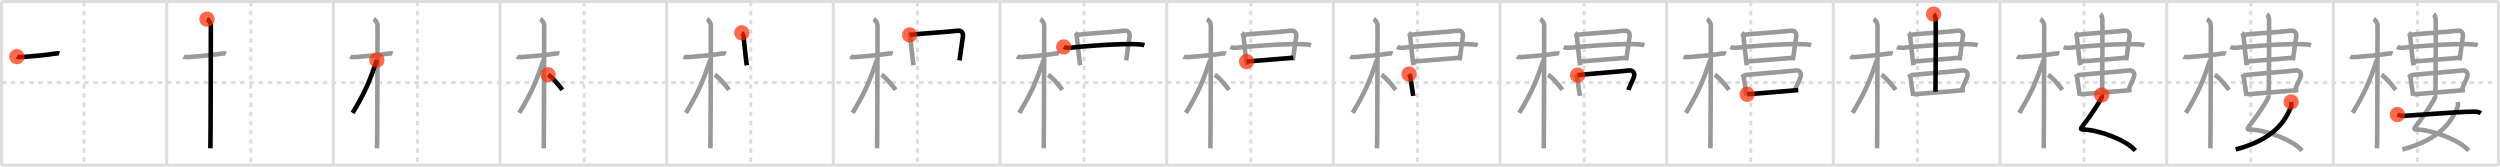 <svg width="1635px" height="109px" viewBox="0 0 1635 109" xmlns="http://www.w3.org/2000/svg" xmlns:xlink="http://www.w3.org/1999/xlink" xml:space="preserve" version="1.1"  baseProfile="full">
<line x1="1" y1="1" x2="1634" y2="1" style="stroke:#ddd;stroke-width:2" />
<line x1="1" y1="1" x2="1" y2="108" style="stroke:#ddd;stroke-width:2" />
<line x1="1" y1="108" x2="1634" y2="108" style="stroke:#ddd;stroke-width:2" />
<line x1="1634" y1="1" x2="1634" y2="108" style="stroke:#ddd;stroke-width:2" />
<line x1="109" y1="1" x2="109" y2="108" style="stroke:#ddd;stroke-width:2" />
<line x1="218" y1="1" x2="218" y2="108" style="stroke:#ddd;stroke-width:2" />
<line x1="327" y1="1" x2="327" y2="108" style="stroke:#ddd;stroke-width:2" />
<line x1="436" y1="1" x2="436" y2="108" style="stroke:#ddd;stroke-width:2" />
<line x1="545" y1="1" x2="545" y2="108" style="stroke:#ddd;stroke-width:2" />
<line x1="654" y1="1" x2="654" y2="108" style="stroke:#ddd;stroke-width:2" />
<line x1="763" y1="1" x2="763" y2="108" style="stroke:#ddd;stroke-width:2" />
<line x1="872" y1="1" x2="872" y2="108" style="stroke:#ddd;stroke-width:2" />
<line x1="981" y1="1" x2="981" y2="108" style="stroke:#ddd;stroke-width:2" />
<line x1="1090" y1="1" x2="1090" y2="108" style="stroke:#ddd;stroke-width:2" />
<line x1="1199" y1="1" x2="1199" y2="108" style="stroke:#ddd;stroke-width:2" />
<line x1="1308" y1="1" x2="1308" y2="108" style="stroke:#ddd;stroke-width:2" />
<line x1="1417" y1="1" x2="1417" y2="108" style="stroke:#ddd;stroke-width:2" />
<line x1="1526" y1="1" x2="1526" y2="108" style="stroke:#ddd;stroke-width:2" />
<line x1="1" y1="54" x2="1634" y2="54" style="stroke:#ddd;stroke-width:2;stroke-dasharray:3 3" />
<line x1="55" y1="1" x2="55" y2="108" style="stroke:#ddd;stroke-width:2;stroke-dasharray:3 3" />
<line x1="164" y1="1" x2="164" y2="108" style="stroke:#ddd;stroke-width:2;stroke-dasharray:3 3" />
<line x1="273" y1="1" x2="273" y2="108" style="stroke:#ddd;stroke-width:2;stroke-dasharray:3 3" />
<line x1="382" y1="1" x2="382" y2="108" style="stroke:#ddd;stroke-width:2;stroke-dasharray:3 3" />
<line x1="491" y1="1" x2="491" y2="108" style="stroke:#ddd;stroke-width:2;stroke-dasharray:3 3" />
<line x1="600" y1="1" x2="600" y2="108" style="stroke:#ddd;stroke-width:2;stroke-dasharray:3 3" />
<line x1="709" y1="1" x2="709" y2="108" style="stroke:#ddd;stroke-width:2;stroke-dasharray:3 3" />
<line x1="818" y1="1" x2="818" y2="108" style="stroke:#ddd;stroke-width:2;stroke-dasharray:3 3" />
<line x1="927" y1="1" x2="927" y2="108" style="stroke:#ddd;stroke-width:2;stroke-dasharray:3 3" />
<line x1="1036" y1="1" x2="1036" y2="108" style="stroke:#ddd;stroke-width:2;stroke-dasharray:3 3" />
<line x1="1145" y1="1" x2="1145" y2="108" style="stroke:#ddd;stroke-width:2;stroke-dasharray:3 3" />
<line x1="1254" y1="1" x2="1254" y2="108" style="stroke:#ddd;stroke-width:2;stroke-dasharray:3 3" />
<line x1="1363" y1="1" x2="1363" y2="108" style="stroke:#ddd;stroke-width:2;stroke-dasharray:3 3" />
<line x1="1472" y1="1" x2="1472" y2="108" style="stroke:#ddd;stroke-width:2;stroke-dasharray:3 3" />
<line x1="1581" y1="1" x2="1581" y2="108" style="stroke:#ddd;stroke-width:2;stroke-dasharray:3 3" />
<path d="M11.03,37.03c0.36,0.23,2.5,0.38,3.46,0.29c4.13-0.38,14.78-1.13,21.42-2.26c0.96-0.16,2.25-0.23,2.86,0" style="fill:none;stroke:black;stroke-width:3" />
<circle cx="11.03" cy="37.03" r="5" stroke-width="0" fill="#FF2A00" opacity="0.7" />
<path d="M120.03,37.03c0.36,0.23,2.5,0.38,3.46,0.29c4.13-0.38,14.78-1.13,21.42-2.26c0.96-0.16,2.25-0.23,2.86,0" style="fill:none;stroke:#999;stroke-width:3" />
<path d="M135.36,12.5c0.91,0.47,2.54,2.25,2.54,4.42c0,0.95-0.12,74.25-0.3,80.08" style="fill:none;stroke:black;stroke-width:3" />
<circle cx="135.36" cy="12.5" r="5" stroke-width="0" fill="#FF2A00" opacity="0.7" />
<path d="M229.03,37.03c0.36,0.23,2.5,0.38,3.46,0.29c4.13-0.38,14.78-1.13,21.42-2.26c0.96-0.16,2.25-0.23,2.86,0" style="fill:none;stroke:#999;stroke-width:3" />
<path d="M244.36,12.5c0.91,0.47,2.54,2.25,2.54,4.42c0,0.95-0.12,74.25-0.3,80.08" style="fill:none;stroke:#999;stroke-width:3" />
<path d="M246.44,39.28c-5.1,15.04-7.94,21.4-15.83,34.56" style="fill:none;stroke:black;stroke-width:3" />
<circle cx="246.44" cy="39.28" r="5" stroke-width="0" fill="#FF2A00" opacity="0.7" />
<path d="M338.03,37.03c0.36,0.23,2.5,0.38,3.46,0.29c4.13-0.38,14.78-1.13,21.42-2.26c0.96-0.16,2.25-0.23,2.86,0" style="fill:none;stroke:#999;stroke-width:3" />
<path d="M353.36,12.5c0.91,0.47,2.54,2.25,2.54,4.42c0,0.95-0.12,74.25-0.3,80.08" style="fill:none;stroke:#999;stroke-width:3" />
<path d="M355.44,39.28c-5.1,15.04-7.94,21.4-15.83,34.56" style="fill:none;stroke:#999;stroke-width:3" />
<path d="M358.47,48.9c2.66,1.59,7.03,6.76,9.28,9.85" style="fill:none;stroke:black;stroke-width:3" />
<circle cx="358.47" cy="48.9" r="5" stroke-width="0" fill="#FF2A00" opacity="0.7" />
<path d="M447.03,37.03c0.36,0.23,2.5,0.38,3.46,0.29c4.13-0.38,14.78-1.13,21.42-2.26c0.96-0.16,2.25-0.23,2.86,0" style="fill:none;stroke:#999;stroke-width:3" />
<path d="M462.36,12.5c0.91,0.47,2.54,2.25,2.54,4.42c0,0.95-0.12,74.25-0.3,80.08" style="fill:none;stroke:#999;stroke-width:3" />
<path d="M464.44,39.28c-5.1,15.04-7.94,21.4-15.83,34.56" style="fill:none;stroke:#999;stroke-width:3" />
<path d="M467.47,48.9c2.66,1.59,7.03,6.76,9.28,9.85" style="fill:none;stroke:#999;stroke-width:3" />
<path d="M485.14,21.48c0.35,0.27,1,1.47,1.12,2.5c0.78,6.77,1.47,14.27,2.15,18.73" style="fill:none;stroke:black;stroke-width:3" />
<circle cx="485.14" cy="21.48" r="5" stroke-width="0" fill="#FF2A00" opacity="0.7" />
<path d="M556.03,37.03c0.36,0.23,2.5,0.38,3.46,0.29c4.13-0.38,14.78-1.13,21.42-2.26c0.96-0.16,2.25-0.23,2.86,0" style="fill:none;stroke:#999;stroke-width:3" />
<path d="M571.36,12.5c0.91,0.47,2.54,2.25,2.54,4.42c0,0.95-0.12,74.25-0.3,80.08" style="fill:none;stroke:#999;stroke-width:3" />
<path d="M573.44,39.28c-5.1,15.04-7.94,21.4-15.83,34.56" style="fill:none;stroke:#999;stroke-width:3" />
<path d="M576.47,48.9c2.66,1.59,7.03,6.76,9.28,9.85" style="fill:none;stroke:#999;stroke-width:3" />
<path d="M594.14,21.48c0.35,0.27,1,1.47,1.12,2.5c0.78,6.77,1.47,14.27,2.15,18.73" style="fill:none;stroke:#999;stroke-width:3" />
<path d="M594.92,22.81c9.4-1.06,23.99-1.81,31.42-2.73c2.37-0.29,3.73,1.53,3.42,3.57C628.56,31.75,628.2,35,627.51,39.5" style="fill:none;stroke:black;stroke-width:3" />
<circle cx="594.92" cy="22.81" r="5" stroke-width="0" fill="#FF2A00" opacity="0.7" />
<path d="M665.03,37.03c0.36,0.23,2.5,0.38,3.46,0.29c4.13-0.38,14.78-1.13,21.42-2.26c0.96-0.16,2.25-0.23,2.86,0" style="fill:none;stroke:#999;stroke-width:3" />
<path d="M680.36,12.5c0.91,0.47,2.54,2.25,2.54,4.42c0,0.95-0.12,74.25-0.3,80.08" style="fill:none;stroke:#999;stroke-width:3" />
<path d="M682.44,39.28c-5.1,15.04-7.94,21.4-15.83,34.56" style="fill:none;stroke:#999;stroke-width:3" />
<path d="M685.47,48.9c2.66,1.59,7.03,6.76,9.28,9.85" style="fill:none;stroke:#999;stroke-width:3" />
<path d="M703.14,21.48c0.35,0.27,1,1.47,1.12,2.5c0.78,6.77,1.47,14.27,2.15,18.73" style="fill:none;stroke:#999;stroke-width:3" />
<path d="M703.92,22.81c9.4-1.06,23.99-1.81,31.42-2.73c2.37-0.29,3.73,1.53,3.42,3.57C737.56,31.75,737.2,35,736.51,39.5" style="fill:none;stroke:#999;stroke-width:3" />
<path d="M695.67,30.7c1.05,0.54,2.97,0.67,4.01,0.54c8.05-0.99,34.14-2.99,45.13-2.23c1.74,0.12,2.79,0.26,3.66,0.53" style="fill:none;stroke:black;stroke-width:3" />
<circle cx="695.67" cy="30.7" r="5" stroke-width="0" fill="#FF2A00" opacity="0.7" />
<path d="M774.03,37.03c0.36,0.23,2.5,0.38,3.46,0.29c4.13-0.38,14.78-1.13,21.42-2.26c0.96-0.16,2.25-0.23,2.86,0" style="fill:none;stroke:#999;stroke-width:3" />
<path d="M789.36,12.5c0.91,0.47,2.54,2.25,2.54,4.42c0,0.95-0.12,74.25-0.3,80.08" style="fill:none;stroke:#999;stroke-width:3" />
<path d="M791.44,39.28c-5.1,15.04-7.94,21.4-15.83,34.56" style="fill:none;stroke:#999;stroke-width:3" />
<path d="M794.47,48.9c2.66,1.59,7.03,6.76,9.28,9.85" style="fill:none;stroke:#999;stroke-width:3" />
<path d="M812.14,21.48c0.35,0.27,1,1.47,1.12,2.5c0.78,6.77,1.47,14.27,2.15,18.73" style="fill:none;stroke:#999;stroke-width:3" />
<path d="M812.92,22.81c9.4-1.06,23.99-1.81,31.42-2.73c2.37-0.29,3.73,1.53,3.42,3.57C846.56,31.75,846.2,35,845.51,39.5" style="fill:none;stroke:#999;stroke-width:3" />
<path d="M804.67,30.7c1.05,0.54,2.97,0.67,4.01,0.54c8.05-0.99,34.14-2.99,45.13-2.23c1.74,0.12,2.79,0.26,3.66,0.53" style="fill:none;stroke:#999;stroke-width:3" />
<path d="M815.26,40.25C817.67,40,842.72,38,845.82,37.75" style="fill:none;stroke:black;stroke-width:3" />
<circle cx="815.26" cy="40.25" r="5" stroke-width="0" fill="#FF2A00" opacity="0.7" />
<path d="M883.03,37.03c0.36,0.23,2.5,0.38,3.46,0.29c4.13-0.38,14.78-1.13,21.42-2.26c0.96-0.16,2.25-0.23,2.86,0" style="fill:none;stroke:#999;stroke-width:3" />
<path d="M898.36,12.5c0.91,0.47,2.54,2.25,2.54,4.42c0,0.95-0.12,74.25-0.3,80.08" style="fill:none;stroke:#999;stroke-width:3" />
<path d="M900.44,39.28c-5.1,15.04-7.94,21.4-15.83,34.56" style="fill:none;stroke:#999;stroke-width:3" />
<path d="M903.47,48.9c2.66,1.59,7.03,6.76,9.28,9.85" style="fill:none;stroke:#999;stroke-width:3" />
<path d="M921.14,21.48c0.35,0.27,1,1.47,1.12,2.5c0.78,6.77,1.47,14.27,2.15,18.73" style="fill:none;stroke:#999;stroke-width:3" />
<path d="M921.92,22.81c9.4-1.06,23.99-1.81,31.42-2.73c2.37-0.29,3.73,1.53,3.42,3.57C955.56,31.75,955.2,35,954.51,39.5" style="fill:none;stroke:#999;stroke-width:3" />
<path d="M913.67,30.7c1.05,0.54,2.97,0.67,4.01,0.54c8.05-0.99,34.14-2.99,45.13-2.23c1.74,0.12,2.79,0.26,3.66,0.53" style="fill:none;stroke:#999;stroke-width:3" />
<path d="M924.26,40.25C926.67,40,951.72,38,954.82,37.75" style="fill:none;stroke:#999;stroke-width:3" />
<path d="M921.52,48.44c0.29,0.51,0.8,1.18,0.94,2.3c0.51,4.12,1.26,8.17,1.79,11.97" style="fill:none;stroke:black;stroke-width:3" />
<circle cx="921.52" cy="48.44" r="5" stroke-width="0" fill="#FF2A00" opacity="0.7" />
<path d="M992.03,37.03c0.36,0.23,2.5,0.38,3.46,0.29c4.13-0.38,14.78-1.13,21.42-2.26c0.96-0.16,2.25-0.23,2.86,0" style="fill:none;stroke:#999;stroke-width:3" />
<path d="M1007.36,12.5c0.91,0.47,2.54,2.25,2.54,4.42c0,0.95-0.12,74.25-0.3,80.08" style="fill:none;stroke:#999;stroke-width:3" />
<path d="M1009.44,39.28c-5.1,15.04-7.94,21.4-15.83,34.56" style="fill:none;stroke:#999;stroke-width:3" />
<path d="M1012.47,48.9c2.66,1.59,7.03,6.76,9.28,9.85" style="fill:none;stroke:#999;stroke-width:3" />
<path d="M1030.14,21.48c0.35,0.27,1,1.47,1.12,2.5c0.78,6.77,1.47,14.27,2.15,18.73" style="fill:none;stroke:#999;stroke-width:3" />
<path d="M1030.92,22.81c9.4-1.06,23.99-1.81,31.42-2.73c2.37-0.29,3.73,1.53,3.42,3.57C1064.56,31.75,1064.2,35,1063.51,39.5" style="fill:none;stroke:#999;stroke-width:3" />
<path d="M1022.67,30.7c1.05,0.54,2.97,0.67,4.01,0.54c8.05-0.99,34.14-2.99,45.13-2.23c1.74,0.12,2.79,0.26,3.66,0.53" style="fill:none;stroke:#999;stroke-width:3" />
<path d="M1033.26,40.25C1035.67,40,1060.72,38,1063.82,37.75" style="fill:none;stroke:#999;stroke-width:3" />
<path d="M1030.52,48.44c0.29,0.51,0.8,1.18,0.94,2.3c0.51,4.12,1.26,8.17,1.79,11.97" style="fill:none;stroke:#999;stroke-width:3" />
<path d="M1031.7,49.14c9.46-1.01,26.13-2.18,33.61-3.06c2.39-0.28,3.76,1.46,3.45,3.4c-0.37,2.28-3.1,6.68-3.68,9.42" style="fill:none;stroke:black;stroke-width:3" />
<circle cx="1031.7" cy="49.14" r="5" stroke-width="0" fill="#FF2A00" opacity="0.7" />
<path d="M1101.03,37.03c0.36,0.23,2.5,0.38,3.46,0.29c4.13-0.38,14.78-1.13,21.42-2.26c0.96-0.16,2.25-0.23,2.86,0" style="fill:none;stroke:#999;stroke-width:3" />
<path d="M1116.36,12.5c0.91,0.47,2.54,2.25,2.54,4.42c0,0.95-0.12,74.25-0.3,80.08" style="fill:none;stroke:#999;stroke-width:3" />
<path d="M1118.44,39.28c-5.1,15.04-7.94,21.4-15.83,34.56" style="fill:none;stroke:#999;stroke-width:3" />
<path d="M1121.47,48.9c2.66,1.59,7.03,6.76,9.28,9.85" style="fill:none;stroke:#999;stroke-width:3" />
<path d="M1139.14,21.48c0.35,0.27,1,1.47,1.12,2.5c0.78,6.77,1.47,14.27,2.15,18.73" style="fill:none;stroke:#999;stroke-width:3" />
<path d="M1139.92,22.81c9.4-1.06,23.99-1.81,31.42-2.73c2.37-0.29,3.73,1.53,3.42,3.57C1173.56,31.75,1173.2,35,1172.51,39.5" style="fill:none;stroke:#999;stroke-width:3" />
<path d="M1131.67,30.7c1.05,0.54,2.97,0.67,4.01,0.54c8.05-0.99,34.14-2.99,45.13-2.23c1.74,0.12,2.79,0.26,3.66,0.53" style="fill:none;stroke:#999;stroke-width:3" />
<path d="M1142.26,40.25C1144.67,40,1169.72,38,1172.82,37.75" style="fill:none;stroke:#999;stroke-width:3" />
<path d="M1139.52,48.44c0.29,0.51,0.8,1.18,0.94,2.3c0.51,4.12,1.26,8.17,1.79,11.97" style="fill:none;stroke:#999;stroke-width:3" />
<path d="M1140.7,49.14c9.46-1.01,26.13-2.18,33.61-3.06c2.39-0.28,3.76,1.46,3.45,3.4c-0.37,2.28-3.1,6.68-3.68,9.42" style="fill:none;stroke:#999;stroke-width:3" />
<path d="M1142.63,61.66c2.56-0.27,30.15-2.47,33.44-2.75" style="fill:none;stroke:black;stroke-width:3" />
<circle cx="1142.63" cy="61.66" r="5" stroke-width="0" fill="#FF2A00" opacity="0.7" />
<path d="M1210.03,37.03c0.36,0.23,2.5,0.38,3.46,0.29c4.13-0.38,14.78-1.13,21.42-2.26c0.96-0.16,2.25-0.23,2.86,0" style="fill:none;stroke:#999;stroke-width:3" />
<path d="M1225.36,12.5c0.91,0.47,2.54,2.25,2.54,4.42c0,0.95-0.12,74.25-0.3,80.08" style="fill:none;stroke:#999;stroke-width:3" />
<path d="M1227.44,39.28c-5.1,15.04-7.94,21.4-15.83,34.56" style="fill:none;stroke:#999;stroke-width:3" />
<path d="M1230.47,48.9c2.66,1.59,7.03,6.76,9.28,9.85" style="fill:none;stroke:#999;stroke-width:3" />
<path d="M1248.14,21.48c0.35,0.27,1,1.47,1.12,2.5c0.78,6.77,1.47,14.27,2.15,18.73" style="fill:none;stroke:#999;stroke-width:3" />
<path d="M1248.92,22.81c9.4-1.06,23.99-1.81,31.42-2.73c2.37-0.29,3.73,1.53,3.42,3.57C1282.56,31.75,1282.2,35,1281.51,39.5" style="fill:none;stroke:#999;stroke-width:3" />
<path d="M1240.67,30.7c1.05,0.54,2.97,0.67,4.01,0.54c8.05-0.99,34.14-2.99,45.13-2.23c1.74,0.12,2.79,0.26,3.66,0.53" style="fill:none;stroke:#999;stroke-width:3" />
<path d="M1251.26,40.25C1253.67,40,1278.72,38,1281.82,37.75" style="fill:none;stroke:#999;stroke-width:3" />
<path d="M1248.52,48.44c0.29,0.51,0.8,1.18,0.94,2.3c0.51,4.12,1.26,8.17,1.79,11.97" style="fill:none;stroke:#999;stroke-width:3" />
<path d="M1249.7,49.14c9.46-1.01,26.13-2.18,33.61-3.06c2.39-0.28,3.76,1.46,3.45,3.4c-0.37,2.28-3.1,6.68-3.68,9.42" style="fill:none;stroke:#999;stroke-width:3" />
<path d="M1251.63,61.66c2.56-0.27,30.15-2.47,33.44-2.75" style="fill:none;stroke:#999;stroke-width:3" />
<path d="M1264.59,9.25c0.75,0.5,1.2,2.25,1.35,3.25c0.15,1,0,41.25-0.15,47.5" style="fill:none;stroke:black;stroke-width:3" />
<circle cx="1264.59" cy="9.25" r="5" stroke-width="0" fill="#FF2A00" opacity="0.7" />
<path d="M1319.03,37.03c0.36,0.23,2.5,0.38,3.46,0.29c4.13-0.38,14.78-1.13,21.42-2.26c0.96-0.16,2.25-0.23,2.86,0" style="fill:none;stroke:#999;stroke-width:3" />
<path d="M1334.36,12.5c0.91,0.47,2.54,2.25,2.54,4.42c0,0.95-0.12,74.25-0.3,80.08" style="fill:none;stroke:#999;stroke-width:3" />
<path d="M1336.44,39.28c-5.1,15.04-7.94,21.4-15.83,34.56" style="fill:none;stroke:#999;stroke-width:3" />
<path d="M1339.47,48.9c2.66,1.59,7.03,6.76,9.28,9.85" style="fill:none;stroke:#999;stroke-width:3" />
<path d="M1357.14,21.48c0.35,0.27,1,1.47,1.12,2.5c0.78,6.77,1.47,14.27,2.15,18.73" style="fill:none;stroke:#999;stroke-width:3" />
<path d="M1357.92,22.81c9.4-1.06,23.99-1.81,31.42-2.73c2.37-0.29,3.73,1.53,3.42,3.57C1391.56,31.75,1391.2,35,1390.51,39.5" style="fill:none;stroke:#999;stroke-width:3" />
<path d="M1349.67,30.7c1.05,0.54,2.97,0.67,4.01,0.54c8.05-0.99,34.14-2.99,45.13-2.23c1.74,0.12,2.79,0.26,3.66,0.53" style="fill:none;stroke:#999;stroke-width:3" />
<path d="M1360.26,40.25C1362.67,40,1387.72,38,1390.82,37.75" style="fill:none;stroke:#999;stroke-width:3" />
<path d="M1357.52,48.44c0.29,0.51,0.8,1.18,0.94,2.3c0.51,4.12,1.26,8.17,1.79,11.97" style="fill:none;stroke:#999;stroke-width:3" />
<path d="M1358.7,49.14c9.46-1.01,26.13-2.18,33.61-3.06c2.39-0.28,3.76,1.46,3.45,3.4c-0.37,2.28-3.1,6.68-3.68,9.42" style="fill:none;stroke:#999;stroke-width:3" />
<path d="M1360.63,61.66c2.56-0.27,30.15-2.47,33.44-2.75" style="fill:none;stroke:#999;stroke-width:3" />
<path d="M1373.59,9.25c0.75,0.5,1.2,2.25,1.35,3.25c0.15,1,0,41.25-0.15,47.5" style="fill:none;stroke:#999;stroke-width:3" />
<path d="M1374.49,62.12c0.37,0.86-0.14,2.05-0.69,3.01c-3.05,5.38-7.65,11.96-12.29,17.98c-1.01,1.31-0.21,1.56,0.56,1.58c10.75,0.14,28.85,7.09,34.41,13.82" style="fill:none;stroke:black;stroke-width:3" />
<circle cx="1374.49" cy="62.12" r="5" stroke-width="0" fill="#FF2A00" opacity="0.7" />
<path d="M1428.03,37.03c0.36,0.23,2.5,0.38,3.46,0.29c4.13-0.38,14.78-1.13,21.42-2.26c0.96-0.16,2.25-0.23,2.86,0" style="fill:none;stroke:#999;stroke-width:3" />
<path d="M1443.36,12.5c0.91,0.47,2.54,2.25,2.54,4.42c0,0.95-0.12,74.25-0.3,80.08" style="fill:none;stroke:#999;stroke-width:3" />
<path d="M1445.44,39.28c-5.1,15.04-7.94,21.4-15.83,34.56" style="fill:none;stroke:#999;stroke-width:3" />
<path d="M1448.47,48.9c2.66,1.59,7.03,6.76,9.28,9.85" style="fill:none;stroke:#999;stroke-width:3" />
<path d="M1466.14,21.48c0.35,0.27,1,1.47,1.12,2.5c0.78,6.77,1.47,14.27,2.15,18.73" style="fill:none;stroke:#999;stroke-width:3" />
<path d="M1466.92,22.81c9.4-1.06,23.99-1.81,31.42-2.73c2.37-0.29,3.73,1.53,3.42,3.57C1500.56,31.75,1500.2,35,1499.51,39.5" style="fill:none;stroke:#999;stroke-width:3" />
<path d="M1458.67,30.7c1.05,0.54,2.97,0.67,4.01,0.54c8.05-0.99,34.14-2.99,45.13-2.23c1.74,0.12,2.79,0.26,3.66,0.53" style="fill:none;stroke:#999;stroke-width:3" />
<path d="M1469.26,40.25C1471.67,40,1496.72,38,1499.82,37.75" style="fill:none;stroke:#999;stroke-width:3" />
<path d="M1466.52,48.44c0.29,0.51,0.8,1.18,0.94,2.3c0.51,4.12,1.26,8.17,1.79,11.97" style="fill:none;stroke:#999;stroke-width:3" />
<path d="M1467.7,49.14c9.46-1.01,26.13-2.18,33.61-3.06c2.39-0.28,3.76,1.46,3.45,3.4c-0.37,2.28-3.1,6.68-3.68,9.42" style="fill:none;stroke:#999;stroke-width:3" />
<path d="M1469.63,61.66c2.56-0.27,30.15-2.47,33.44-2.75" style="fill:none;stroke:#999;stroke-width:3" />
<path d="M1482.59,9.25c0.75,0.5,1.2,2.25,1.35,3.25c0.15,1,0,41.25-0.15,47.5" style="fill:none;stroke:#999;stroke-width:3" />
<path d="M1483.49,62.12c0.37,0.86-0.14,2.05-0.69,3.01c-3.05,5.38-7.65,11.96-12.29,17.98c-1.01,1.31-0.21,1.56,0.56,1.58c10.75,0.14,28.85,7.09,34.41,13.82" style="fill:none;stroke:#999;stroke-width:3" />
<path d="M1498.41,66.68c0.11,0.74,0.24,2.56-0.22,3.61C1494.25,79.25,1487.5,91,1462.16,97.75" style="fill:none;stroke:black;stroke-width:3" />
<circle cx="1498.41" cy="66.68" r="5" stroke-width="0" fill="#FF2A00" opacity="0.7" />
<path d="M1537.03,37.03c0.36,0.23,2.5,0.38,3.46,0.29c4.13-0.38,14.78-1.13,21.42-2.26c0.96-0.16,2.25-0.23,2.86,0" style="fill:none;stroke:#999;stroke-width:3" />
<path d="M1552.36,12.5c0.91,0.47,2.54,2.25,2.54,4.42c0,0.95-0.12,74.25-0.3,80.08" style="fill:none;stroke:#999;stroke-width:3" />
<path d="M1554.44,39.28c-5.1,15.04-7.94,21.4-15.83,34.56" style="fill:none;stroke:#999;stroke-width:3" />
<path d="M1557.47,48.9c2.66,1.59,7.03,6.76,9.28,9.85" style="fill:none;stroke:#999;stroke-width:3" />
<path d="M1575.14,21.48c0.35,0.27,1,1.47,1.12,2.5c0.78,6.77,1.47,14.27,2.15,18.73" style="fill:none;stroke:#999;stroke-width:3" />
<path d="M1575.92,22.81c9.4-1.06,23.99-1.81,31.42-2.73c2.37-0.29,3.73,1.53,3.42,3.57C1609.56,31.75,1609.2,35,1608.51,39.5" style="fill:none;stroke:#999;stroke-width:3" />
<path d="M1567.67,30.7c1.05,0.54,2.97,0.67,4.01,0.54c8.05-0.99,34.14-2.99,45.13-2.23c1.74,0.12,2.79,0.26,3.66,0.53" style="fill:none;stroke:#999;stroke-width:3" />
<path d="M1578.26,40.25C1580.67,40,1605.72,38,1608.82,37.75" style="fill:none;stroke:#999;stroke-width:3" />
<path d="M1575.52,48.44c0.29,0.51,0.8,1.18,0.94,2.3c0.51,4.12,1.26,8.17,1.79,11.97" style="fill:none;stroke:#999;stroke-width:3" />
<path d="M1576.7,49.14c9.46-1.01,26.13-2.18,33.61-3.06c2.39-0.28,3.76,1.46,3.45,3.4c-0.37,2.28-3.1,6.68-3.68,9.42" style="fill:none;stroke:#999;stroke-width:3" />
<path d="M1578.63,61.66c2.56-0.27,30.15-2.47,33.44-2.75" style="fill:none;stroke:#999;stroke-width:3" />
<path d="M1591.59,9.25c0.75,0.5,1.2,2.25,1.35,3.25c0.15,1,0,41.25-0.15,47.5" style="fill:none;stroke:#999;stroke-width:3" />
<path d="M1592.49,62.12c0.37,0.86-0.14,2.05-0.69,3.01c-3.05,5.38-7.65,11.96-12.29,17.98c-1.01,1.31-0.21,1.56,0.56,1.58c10.75,0.14,28.85,7.09,34.41,13.82" style="fill:none;stroke:#999;stroke-width:3" />
<path d="M1607.41,66.68c0.11,0.74,0.24,2.56-0.22,3.61C1603.25,79.25,1596.5,91,1571.16,97.75" style="fill:none;stroke:#999;stroke-width:3" />
<path d="M1567.88,74.93c1.46,0.57,3.02,0.91,3.72,0.87c11-0.55,32.64-2.55,46.76-2.8c1.17-0.02,3.19,0.35,4.13,1" style="fill:none;stroke:black;stroke-width:3" />
<circle cx="1567.88" cy="74.93" r="5" stroke-width="0" fill="#FF2A00" opacity="0.7" />
</svg>